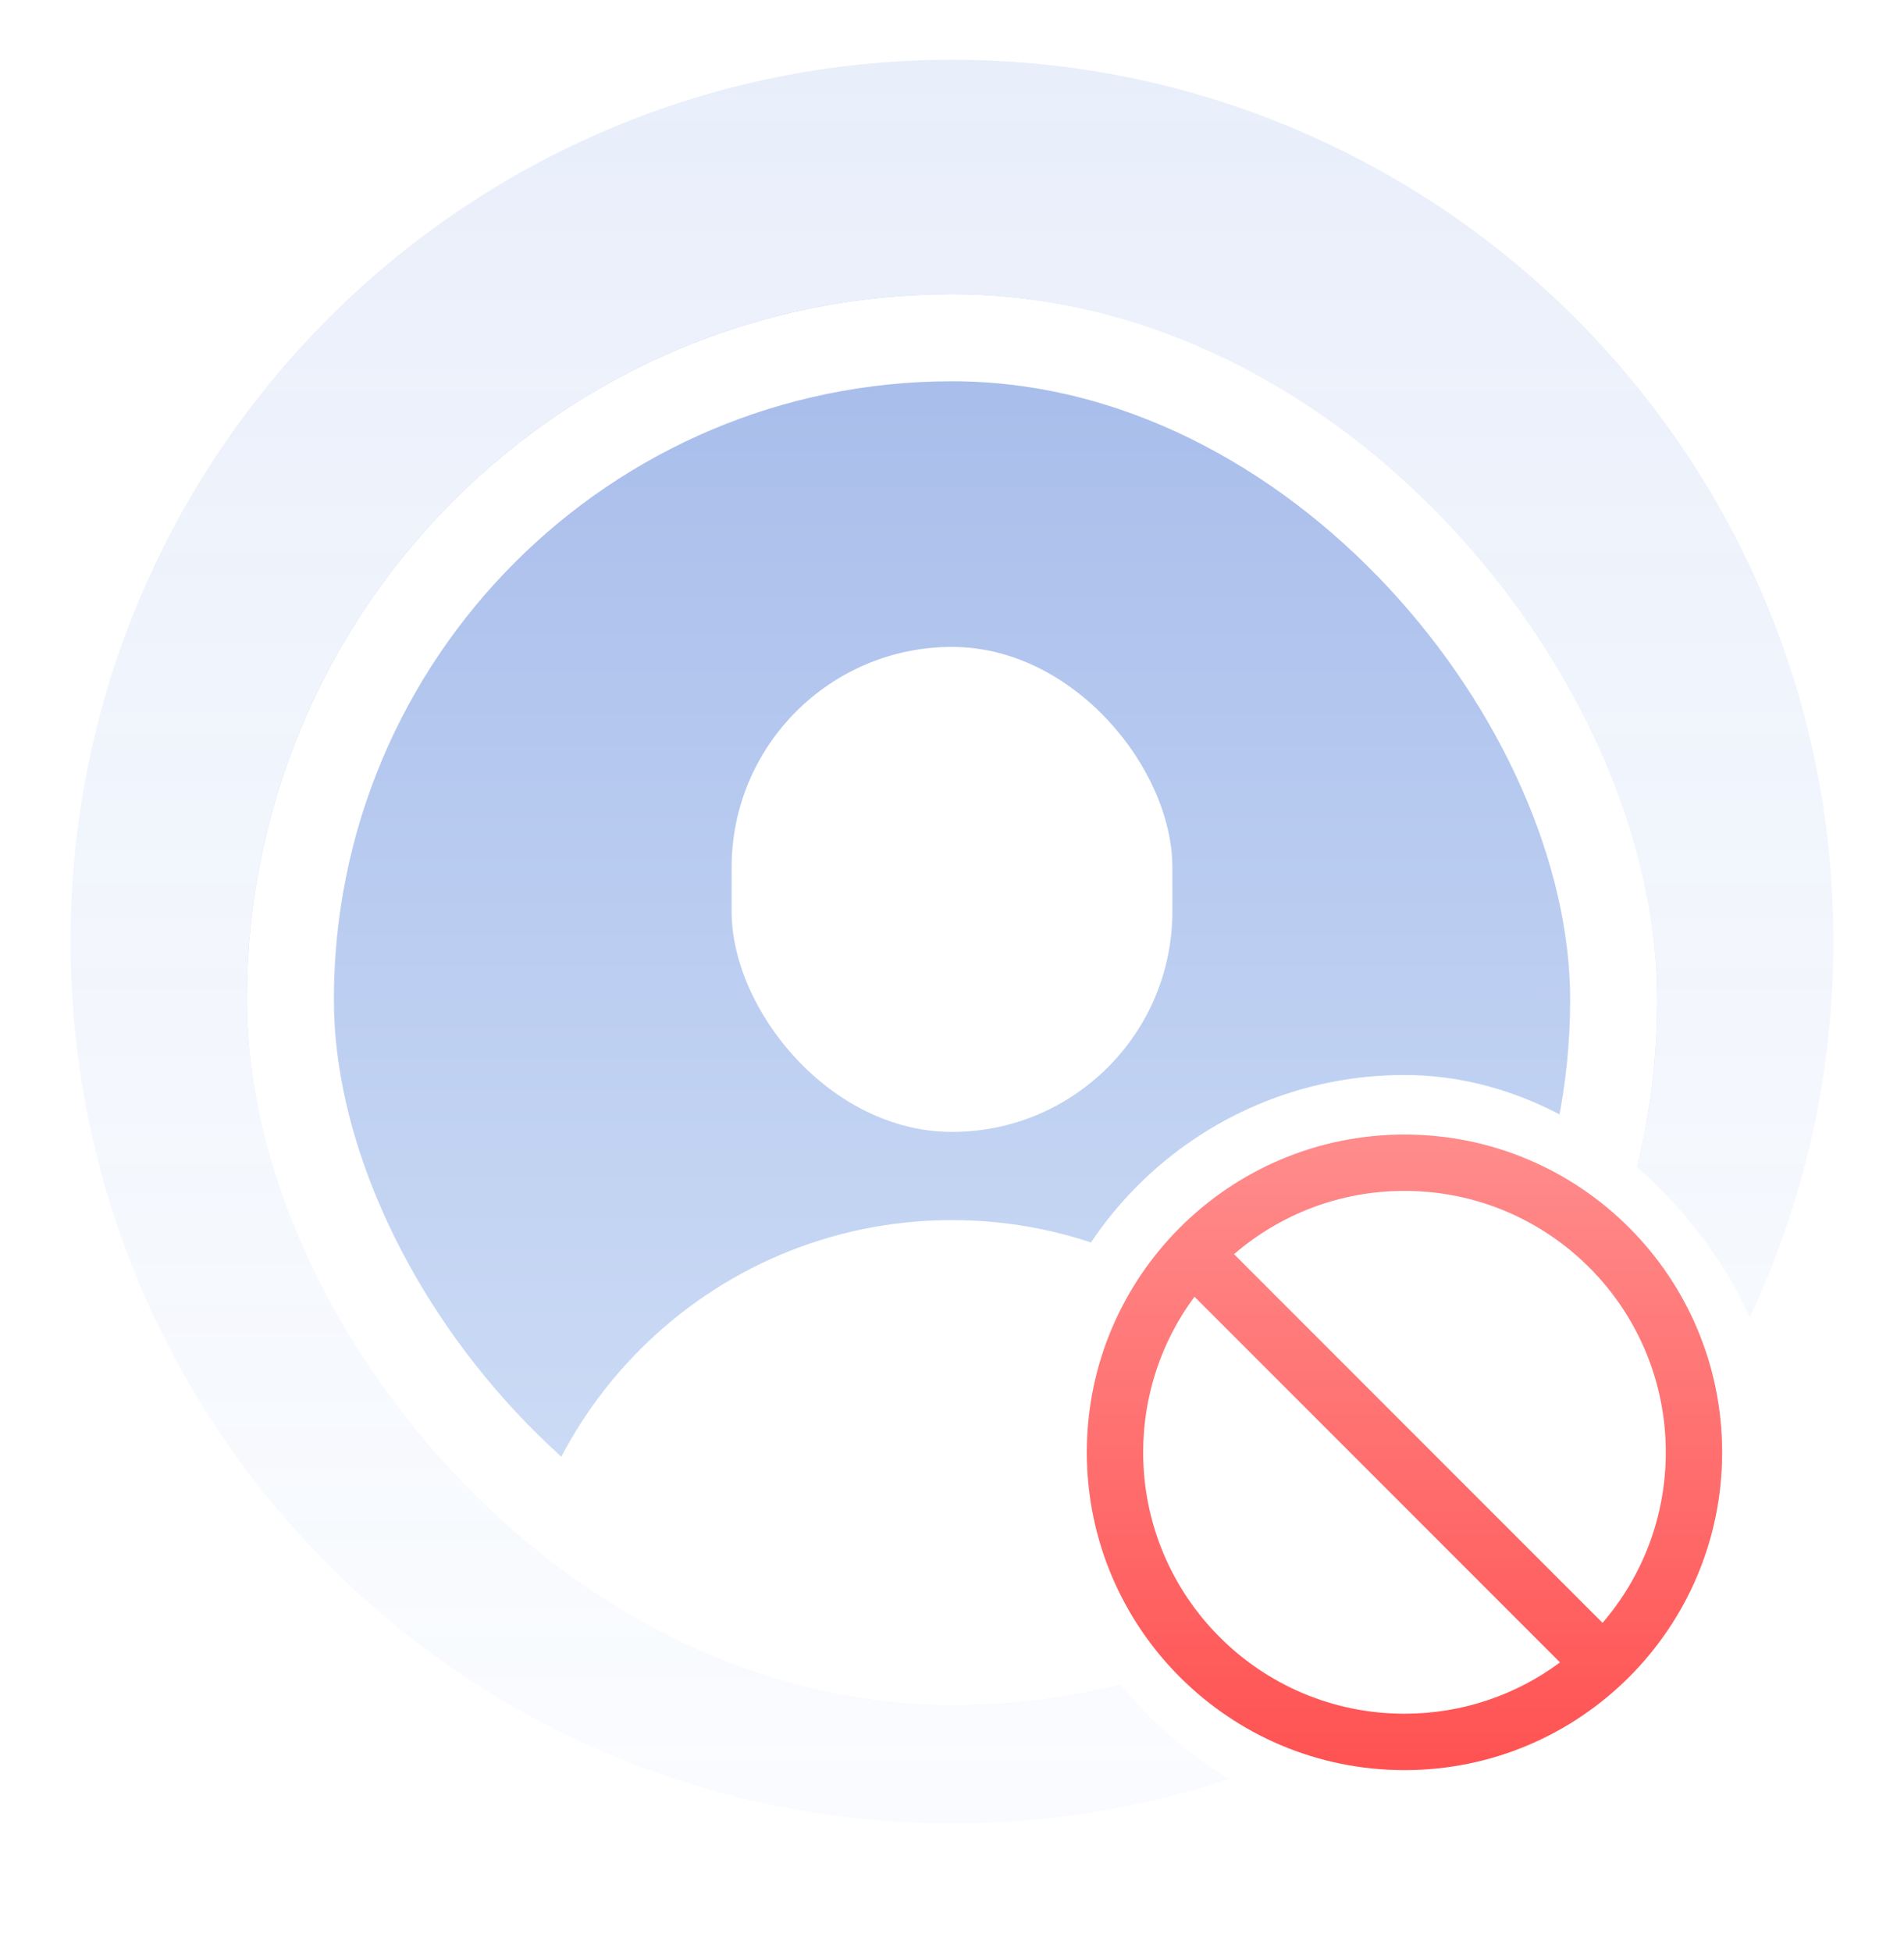 <svg width="81" height="83" viewBox="0 0 81 83" fill="none" xmlns="http://www.w3.org/2000/svg">
<path opacity="0.2" fill-rule="evenodd" clip-rule="evenodd" d="M40.5 77.541C19.789 77.541 3 60.752 3 40.041C3 19.331 19.789 2.541 40.5 2.541C61.211 2.541 78 19.331 78 40.041C78 60.752 61.211 77.541 40.5 77.541Z" fill="url(#paint0_linear_121_52407)"/>
<g filter="url(#filter0_d_121_52407)">
<g clip-path="url(#clip0_121_52407)">
<rect x="10.5" y="10.041" width="60" height="60" rx="30" fill="white"/>
<rect opacity="0.7" x="10.5" y="10.041" width="60" height="60" fill="url(#paint1_linear_121_52407)"/>
<rect x="31.125" y="25.041" width="18.75" height="20.625" rx="9.375" fill="white"/>
<path d="M21.75 68.166C21.75 57.811 30.145 49.416 40.5 49.416V49.416C50.855 49.416 59.25 57.811 59.25 68.166V70.041H21.75V68.166Z" fill="white"/>
</g>
<rect x="12.352" y="11.893" width="56.297" height="56.297" rx="28.148" stroke="white" stroke-width="3.703"/>
</g>
<g filter="url(#filter1_d_121_52407)">
<rect x="43.703" y="43.245" width="32.094" height="32.094" rx="16.047" fill="white"/>
<path fill-rule="evenodd" clip-rule="evenodd" d="M73.264 59.291C73.264 66.755 67.213 72.806 59.75 72.806C52.286 72.806 46.235 66.755 46.235 59.291C46.235 51.828 52.286 45.777 59.75 45.777C67.213 45.777 73.264 51.828 73.264 59.291ZM66.366 68.225C64.517 69.596 62.228 70.407 59.749 70.407C53.61 70.407 48.633 65.43 48.633 59.291C48.633 56.812 49.444 54.523 50.815 52.674L66.366 68.225ZM68.175 66.543L52.498 50.865C54.444 49.188 56.978 48.174 59.749 48.174C65.889 48.174 70.866 53.151 70.866 59.291C70.866 62.062 69.852 64.596 68.175 66.543Z" fill="url(#paint2_linear_121_52407)"/>
</g>
<defs>
<filter id="filter0_d_121_52407" x="5.562" y="7.573" width="69.875" height="69.875" filterUnits="userSpaceOnUse" color-interpolation-filters="sRGB">
<feFlood flood-opacity="0" result="BackgroundImageFix"/>
<feColorMatrix in="SourceAlpha" type="matrix" values="0 0 0 0 0 0 0 0 0 0 0 0 0 0 0 0 0 0 127 0" result="hardAlpha"/>
<feOffset dy="2.469"/>
<feGaussianBlur stdDeviation="2.469"/>
<feColorMatrix type="matrix" values="0 0 0 0 0 0 0 0 0 0.089 0 0 0 0 0.35 0 0 0 0.08 0"/>
<feBlend mode="normal" in2="BackgroundImageFix" result="effect1_dropShadow_121_52407"/>
<feBlend mode="normal" in="SourceGraphic" in2="effect1_dropShadow_121_52407" result="shape"/>
</filter>
<filter id="filter1_d_121_52407" x="38.766" y="40.776" width="41.969" height="41.969" filterUnits="userSpaceOnUse" color-interpolation-filters="sRGB">
<feFlood flood-opacity="0" result="BackgroundImageFix"/>
<feColorMatrix in="SourceAlpha" type="matrix" values="0 0 0 0 0 0 0 0 0 0 0 0 0 0 0 0 0 0 127 0" result="hardAlpha"/>
<feOffset dy="2.469"/>
<feGaussianBlur stdDeviation="2.469"/>
<feColorMatrix type="matrix" values="0 0 0 0 0 0 0 0 0 0.089 0 0 0 0 0.35 0 0 0 0.08 0"/>
<feBlend mode="normal" in2="BackgroundImageFix" result="effect1_dropShadow_121_52407"/>
<feBlend mode="normal" in="SourceGraphic" in2="effect1_dropShadow_121_52407" result="shape"/>
</filter>
<linearGradient id="paint0_linear_121_52407" x1="40.498" y1="77.537" x2="40.498" y2="2.541" gradientUnits="userSpaceOnUse">
<stop offset="0.006" stop-color="#C9DCF7" stop-opacity="0.5"/>
<stop offset="1" stop-color="#8DAAE7"/>
</linearGradient>
<linearGradient id="paint1_linear_121_52407" x1="40.444" y1="70.192" x2="40.442" y2="10.202" gradientUnits="userSpaceOnUse">
<stop stop-color="#C1D6F5"/>
<stop offset="1" stop-color="#819FE2"/>
</linearGradient>
<linearGradient id="paint2_linear_121_52407" x1="85.156" y1="72.806" x2="85.156" y2="45.777" gradientUnits="userSpaceOnUse">
<stop stop-color="#FF5252"/>
<stop offset="1" stop-color="#FF8C8C"/>
</linearGradient>
<clipPath id="clip0_121_52407">
<rect x="10.5" y="10.041" width="60" height="60" rx="30" fill="white"/>
</clipPath>
</defs>
</svg>
